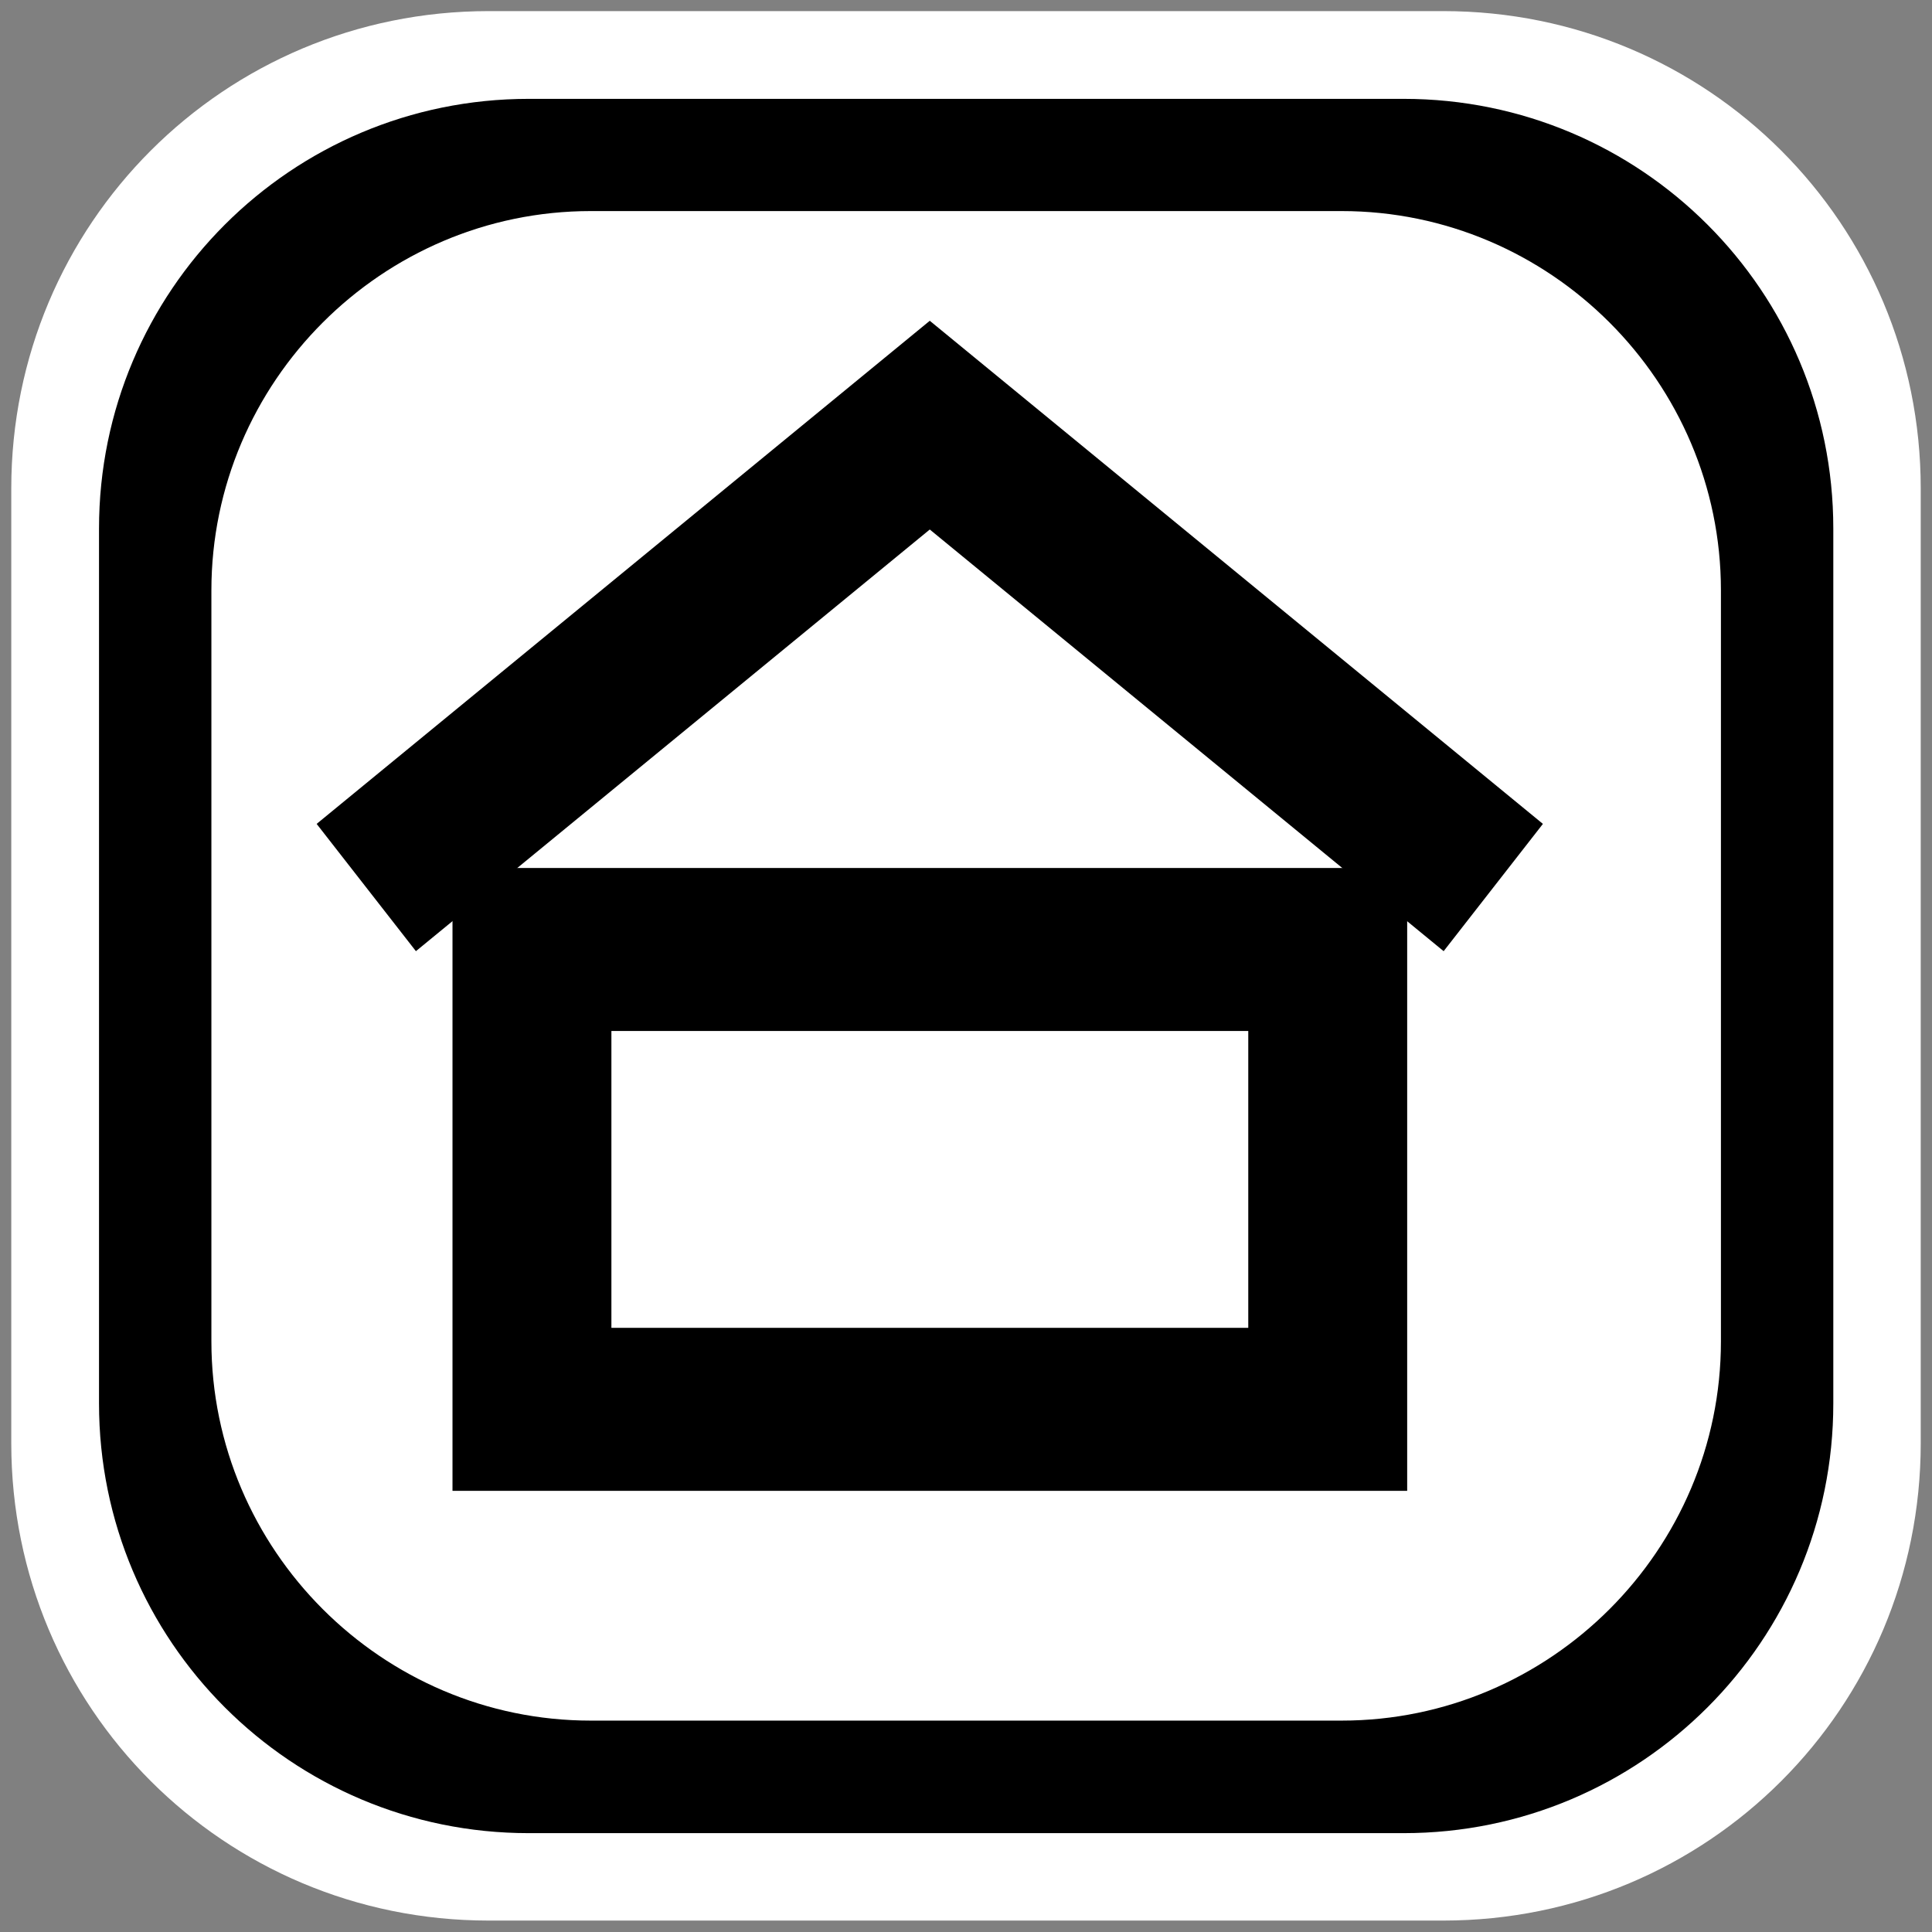 <?xml version="1.0" encoding="UTF-8" standalone="no"?>
<!-- Created with Inkscape (http://www.inkscape.org/) -->

<svg
   xmlns:dc="http://purl.org/dc/elements/1.1/"
   xmlns:cc="http://creativecommons.org/ns#"
   xmlns:rdf="http://www.w3.org/1999/02/22-rdf-syntax-ns#"
   xmlns:svg="http://www.w3.org/2000/svg"
   xmlns="http://www.w3.org/2000/svg"
   xmlns:xlink="http://www.w3.org/1999/xlink"
   xmlns:sodipodi="http://sodipodi.sourceforge.net/DTD/sodipodi-0.dtd"
   xmlns:inkscape="http://www.inkscape.org/namespaces/inkscape"
   width="12"
   height="12"
   id="svg3118"
   version="1.1"
   inkscape:version="0.48.3.1 r9886"
   sodipodi:docname="social_shelter-bw.svg"
   inkscape:export-filename="S:\velo100mapper\point\social_food.png"
   inkscape:export-xdpi="90"
   inkscape:export-ydpi="90">
  <rect width="100%" height="100%" fill="#808080" stroke="none"/>
  <defs
     id="defs3120">
    <linearGradient
       inkscape:collect="always"
       id="linearGradient2991">
      <stop
         style="stop-color:#2b0000;stop-opacity:1"
         offset="0"
         id="stop2993" />
      <stop
         style="stop-color:#800000;stop-opacity:1"
         offset="1"
         id="stop2995" />
    </linearGradient>
    <linearGradient
       inkscape:collect="always"
       xlink:href="#linearGradient2991"
       id="linearGradient3846"
       gradientUnits="userSpaceOnUse"
       gradientTransform="translate(405.143,505.362)"
       x1="-5"
       y1="9"
       x2="-10"
       y2="4" />
    <linearGradient
       inkscape:collect="always"
       xlink:href="#linearGradient2991"
       id="linearGradient3015"
       gradientUnits="userSpaceOnUse"
       gradientTransform="translate(15,0)"
       x1="-5"
       y1="9"
       x2="-10"
       y2="4" />
    <linearGradient
       inkscape:collect="always"
       xlink:href="#linearGradient2991"
       id="linearGradient3018"
       gradientUnits="userSpaceOnUse"
       gradientTransform="matrix(0.769,0,0,0.769,403.298,506.977)"
       x1="-5"
       y1="9"
       x2="-10"
       y2="4" />
    <linearGradient
       inkscape:collect="always"
       xlink:href="#linearGradient2991"
       id="linearGradient3026"
       gradientUnits="userSpaceOnUse"
       gradientTransform="matrix(0.769,0,0,0.769,403.298,506.977)"
       x1="-5"
       y1="9"
       x2="-10"
       y2="4" />
  </defs>
  <sodipodi:namedview
     id="base"
     pagecolor="#ffffff"
     bordercolor="#666666"
     borderopacity="1.0"
     inkscape:pageopacity="0.0"
     inkscape:pageshadow="2"
     inkscape:zoom="32"
     inkscape:cx="7.1151483"
     inkscape:cy="6.3608118"
     inkscape:document-units="px"
     inkscape:current-layer="layer1"
     showgrid="true"
     fit-margin-top="0"
     fit-margin-left="0"
     fit-margin-right="0"
     fit-margin-bottom="0"
     inkscape:window-width="962"
     inkscape:window-height="578"
     inkscape:window-x="-8"
     inkscape:window-y="-8"
     inkscape:window-maximized="1"
     inkscape:snap-global="false">
    <inkscape:grid
       type="xygrid"
       id="grid3163"
       empspacing="5"
       visible="true"
       enabled="true"
       snapvisiblegridlinesonly="true"
       originx="-1.07px"
       originy="-1.07px" />
  </sodipodi:namedview>
  <g
     inkscape:label="Layer 1"
     inkscape:groupmode="layer"
     id="layer1"
     transform="translate(-391.212,-506.293)">
    <path
       inkscape:connector-curvature="0"
       style="fill:#ffffff;fill-opacity:1;stroke:none"
       d="m 394.247,506.362 5.93,0 c 1.643,0 2.965,1.322 2.965,2.965 l 0,5.93 c 0,1.643 -1.322,2.965 -2.965,2.965 l -5.93,0 c -1.643,0 -2.965,-1.322 -2.965,-2.965 l 0,-5.93 c 0,-1.643 1.322,-2.965 2.965,-2.965 z"
       id="rect2999-5"
       sodipodi:nodetypes="sssssssss" />
    <path
       style="fill:#000000;fill-opacity:1;stroke:none"
       d="m 394.496,506.907 c -1.475,0 -2.669,1.194 -2.669,2.669 l 0,5.434 c 0,1.475 1.194,2.669 2.669,2.669 l 5.434,0 c 1.475,0 2.669,-1.194 2.669,-2.669 l 0,-5.434 c 0,-1.475 -1.194,-2.669 -2.669,-2.669 l -5.434,0 z m 0.385,0.697 4.664,0 c 1.296,0 2.356,1.06 2.356,2.356 l 0,4.664 c 0,1.296 -1.06,2.356 -2.356,2.356 l -4.664,0 c -1.296,0 -2.356,-1.06 -2.356,-2.356 l 0,-4.664 c 0,-1.296 1.06,-2.356 2.356,-2.356 z"
       id="rect2989"
       inkscape:connector-curvature="0" />
    <g
       id="g3065"
       transform="matrix(0.7,0,0,0.718,117.407,144.209)">
      <path
         inkscape:connector-curvature="0"
         id="path3872"
         d="m 395.87,512.509 0,3.978 7.061,0 0,-3.978 z"
         style="fill:none;stroke:#000000;stroke-width:1.41px;stroke-linecap:butt;stroke-linejoin:miter;stroke-opacity:1" />
      <path
         inkscape:connector-curvature="0"
         id="path3874"
         d="m 394.4,511.973 5,-4 5,4"
         style="fill:none;stroke:#000000;stroke-width:1.41px;stroke-linecap:butt;stroke-linejoin:miter;stroke-opacity:1" />
    </g>
  </g>
</svg>
